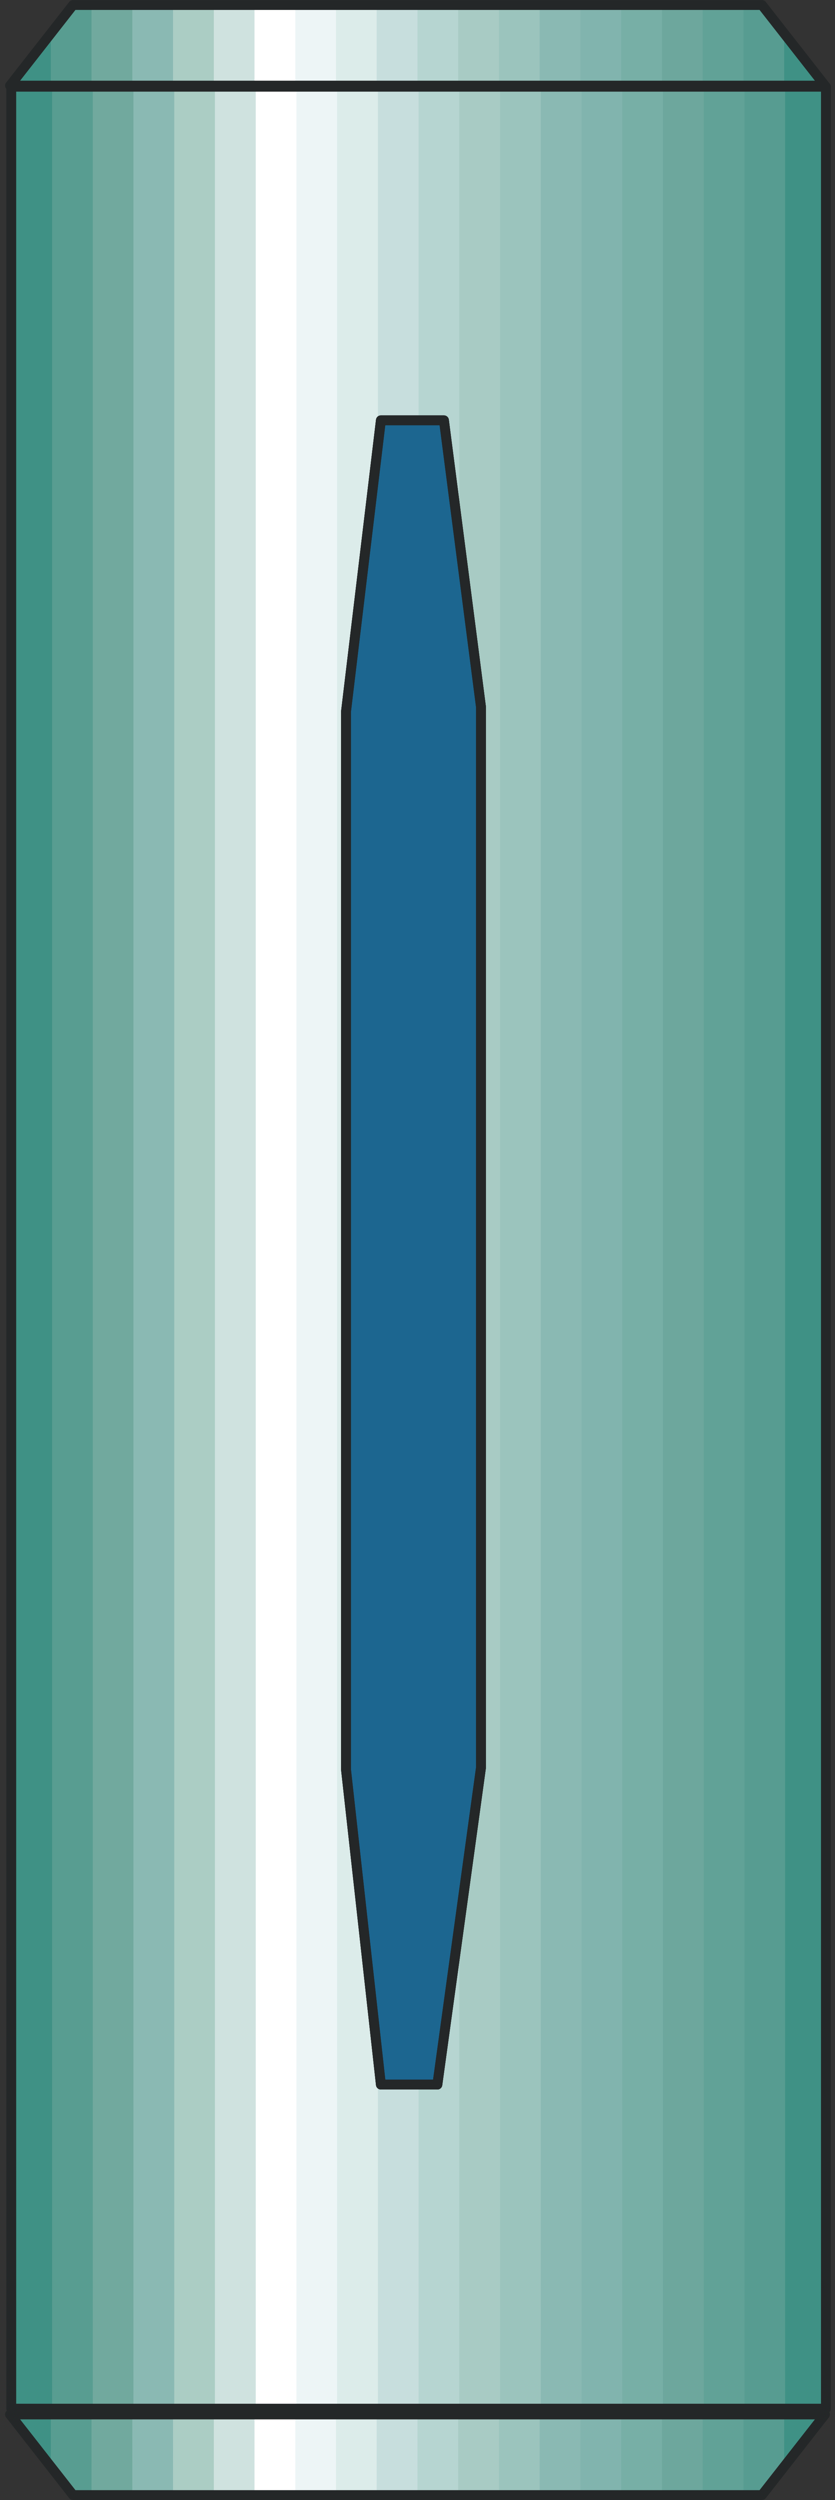 <?xml version="1.0" encoding="UTF-8" standalone="no"?>
<!DOCTYPE svg PUBLIC "-//W3C//DTD SVG 1.0//EN" "http://www.w3.org/TR/2001/REC-SVG-20010904/DTD/svg10.dtd">
<svg xmlns="http://www.w3.org/2000/svg" xmlns:xlink="http://www.w3.org/1999/xlink" fill-rule="evenodd" height="0.506in" preserveAspectRatio="none" stroke-linecap="round" viewBox="0 0 5338 16000" width="0.169in">
<rect x="0" y="0" width="5338" height="16000" fill="#333333" stroke="none"/>
<style type="text/css">
.brush0 { fill: rgb(255,255,255); }
.pen0 { stroke: rgb(0,0,0); stroke-width: 1; stroke-linejoin: round; }
.brush1 { fill: rgb(63,145,133); }
.pen1 { stroke: none; }
.brush2 { fill: rgb(88,157,145); }
.brush3 { fill: rgb(113,169,158); }
.brush4 { fill: rgb(138,185,179); }
.brush5 { fill: rgb(171,205,196); }
.brush6 { fill: rgb(207,226,223); }
.brush7 { fill: rgb(237,245,246); }
.brush8 { fill: rgb(220,236,234); }
.brush9 { fill: rgb(199,222,221); }
.brush10 { fill: rgb(182,213,209); }
.brush11 { fill: rgb(168,203,196); }
.brush12 { fill: rgb(155,196,189); }
.brush13 { fill: rgb(129,180,174); }
.brush14 { fill: rgb(119,175,166); }
.brush15 { fill: rgb(109,167,157); }
.brush16 { fill: rgb(97,162,151); }
.brush17 { fill: rgb(87,156,145); }
.brush18 { fill: none; }
.pen2 { stroke: rgb(36,39,40); stroke-width: 63; stroke-linejoin: round; }
.brush19 { fill: rgb(214,61,49); }
.brush20 { fill: rgb(28,102,144); }
</style>
<g>
<polygon class="pen1 brush1" points="325,214 325,548 64,548 325,214"/>
<polygon class="pen1 brush1" points="467,32 585,32 585,548 64,548 467,32"/>
<polygon class="pen1 brush2" points="325,548 325,214 467,32 846,32 846,548 325,548"/>
<polygon class="pen1 brush3" points="585,548 585,32 1106,32 1106,548 585,548"/>
<polygon class="pen1 brush4" points="846,548 846,32 1367,32 1367,548 846,548"/>
<polygon class="pen1 brush5" points="1106,548 1106,32 1627,32 1627,548 1106,548"/>
<polygon class="pen1 brush6" points="1367,548 1367,32 1888,32 1888,548 1367,548"/>
<polygon class="pen1 brush0" points="1627,548 1627,32 2148,32 2148,548 1627,548"/>
<polygon class="pen1 brush7" points="1888,548 1888,32 2408,32 2408,548 1888,548"/>
<polygon class="pen1 brush8" points="2148,548 2148,32 2669,32 2669,548 2148,548"/>
<polygon class="pen1 brush9" points="2408,548 2408,32 2929,32 2929,548 2408,548"/>
<polygon class="pen1 brush10" points="2669,548 2669,32 3190,32 3190,548 2669,548"/>
<polygon class="pen1 brush11" points="2929,548 2929,32 3450,32 3450,548 2929,548"/>
<polygon class="pen1 brush12" points="3190,548 3190,32 3711,32 3711,548 3190,548"/>
<polygon class="pen1 brush4" points="3450,548 3450,32 3971,32 3971,548 3450,548"/>
<polygon class="pen1 brush13" points="3711,548 3711,32 4232,32 4232,548 3711,548"/>
<polygon class="pen1 brush14" points="3971,548 3971,32 4492,32 4492,548 3971,548"/>
<polygon class="pen1 brush15" points="4232,548 4232,32 4753,32 4753,548 4232,548"/>
<polygon class="pen1 brush16" points="4492,548 4492,32 4871,32 5013,214 5013,548 4492,548"/>
<polygon class="pen1 brush17" points="4753,548 4753,32 4871,32 5273,548 5273,548 4753,548"/>
<polygon class="pen1 brush1" points="5013,548 5013,214 5274,548 5013,548"/>
<polygon class="pen1 brush1" points="5273,548 5273,548 5274,548 5273,548"/>
<polyline class="pen2" fill="none" points="64,548 64,548 5274,548 4871,32 467,32 64,548"/>
<polygon class="pen1 brush1" points="64,15452 325,15452 325,15786 64,15452"/>
<polygon class="pen1 brush1" points="64,15452 585,15452 585,15968 467,15968 64,15452"/>
<polygon class="pen1 brush2" points="325,15786 325,15452 846,15452 846,15968 467,15968 325,15786"/>
<polygon class="pen1 brush3" points="585,15968 585,15452 1106,15452 1106,15968 585,15968"/>
<polygon class="pen1 brush4" points="846,15968 846,15452 1367,15452 1367,15968 846,15968"/>
<polygon class="pen1 brush5" points="1106,15968 1106,15452 1627,15452 1627,15968 1106,15968"/>
<polygon class="pen1 brush6" points="1367,15968 1367,15452 1888,15452 1888,15968 1367,15968"/>
<polygon class="pen1 brush0" points="1627,15968 1627,15452 2148,15452 2148,15968 1627,15968"/>
<polygon class="pen1 brush7" points="1888,15968 1888,15452 2408,15452 2408,15968 1888,15968"/>
<polygon class="pen1 brush8" points="2148,15968 2148,15452 2669,15452 2669,15968 2148,15968"/>
<polygon class="pen1 brush9" points="2408,15968 2408,15452 2929,15452 2929,15968 2408,15968"/>
<polygon class="pen1 brush10" points="2669,15968 2669,15452 3190,15452 3190,15968 2669,15968"/>
<polygon class="pen1 brush11" points="2929,15968 2929,15452 3450,15452 3450,15968 2929,15968"/>
<polygon class="pen1 brush12" points="3190,15968 3190,15452 3711,15452 3711,15968 3190,15968"/>
<polygon class="pen1 brush4" points="3450,15968 3450,15452 3971,15452 3971,15968 3450,15968"/>
<polygon class="pen1 brush13" points="3711,15968 3711,15452 4232,15452 4232,15968 3711,15968"/>
<polygon class="pen1 brush14" points="3971,15968 3971,15452 4492,15452 4492,15968 3971,15968"/>
<polygon class="pen1 brush15" points="4232,15968 4232,15452 4753,15452 4753,15968 4232,15968"/>
<polygon class="pen1 brush16" points="4492,15968 4492,15452 5013,15452 5013,15786 4871,15968 4492,15968"/>
<polygon class="pen1 brush17" points="4753,15968 4753,15452 5273,15452 5273,15452 4871,15968 4753,15968"/>
<polygon class="pen1 brush1" points="5013,15786 5013,15452 5274,15452 5013,15786"/>
<polygon class="pen1 brush1" points="5273,15452 5273,15452 5274,15452 5273,15452"/>
<polyline class="pen2" fill="none" points="64,15452 64,15452 5274,15452 4871,15968 467,15968 64,15452"/>
<polygon class="pen1 brush1" points="72,15415 72,555 333,555 333,15415 72,15415"/>
<polygon class="pen1 brush1" points="72,15415 72,555 593,555 593,15415 72,15415"/>
<polygon class="pen1 brush2" points="333,15415 333,555 853,555 853,15415 333,15415"/>
<polygon class="pen1 brush3" points="593,15415 593,555 1114,555 1114,15415 593,15415"/>
<polygon class="pen1 brush4" points="853,15415 853,555 1374,555 1374,15415 853,15415"/>
<polygon class="pen1 brush5" points="1114,15415 1114,555 1635,555 1635,15415 1114,15415"/>
<polygon class="pen1 brush6" points="1374,15415 1374,555 1895,555 1895,15415 1374,15415"/>
<polygon class="pen1 brush0" points="1635,15415 1635,555 2155,555 2155,15415 1635,15415"/>
<polygon class="pen1 brush7" points="1895,15415 1895,555 2416,555 2416,15415 1895,15415"/>
<polygon class="pen1 brush8" points="2155,15415 2155,555 2676,555 2676,15415 2155,15415"/>
<polygon class="pen1 brush9" points="2416,15415 2416,555 2936,555 2936,15415 2416,15415"/>
<polygon class="pen1 brush10" points="2676,15415 2676,555 3197,555 3197,15415 2676,15415"/>
<polygon class="pen1 brush11" points="2936,15415 2936,555 3457,555 3457,15415 2936,15415"/>
<polygon class="pen1 brush12" points="3197,15415 3197,555 3718,555 3718,15415 3197,15415"/>
<polygon class="pen1 brush4" points="3457,15415 3457,555 3978,555 3978,15415 3457,15415"/>
<polygon class="pen1 brush13" points="3718,15415 3718,555 4238,555 4238,15415 3718,15415"/>
<polygon class="pen1 brush14" points="3978,15415 3978,555 4499,555 4499,15415 3978,15415"/>
<polygon class="pen1 brush15" points="4238,15415 4238,555 4759,555 4759,15415 4238,15415"/>
<polygon class="pen1 brush16" points="4499,15415 4499,555 5019,555 5019,15415 4499,15415"/>
<polygon class="pen1 brush17" points="4759,15415 4759,555 5280,555 5280,15415 4759,15415"/>
<polygon class="pen1 brush1" points="5019,15415 5019,555 5280,555 5280,15415 5019,15415"/>
<polygon class="pen1 brush1" points="5280,15415 5280,555 5280,555 5280,15415 5280,15415"/>
<polyline class="pen2" fill="none" points="72,555 5280,555 5280,15415 72,15415 72,555"/>
<polygon class="pen1 brush19" points="2212,4554 2435,2690 2838,2690 3075,4526 3075,11311 2796,13341 2435,13341 2212,11325 2212,4554"/>
<polyline class="pen2" fill="none" points="2212,4554 2435,2690 2838,2690 3075,4526 3075,11311 2796,13341 2435,13341 2212,11325 2212,4554"/>
<polygon class="pen1 brush20" points="2212,4554 2435,2690 2838,2690 3075,4526 3075,11311 2796,13341 2435,13341 2212,11325 2212,4554"/>
<polyline class="pen2" fill="none" points="2212,4554 2435,2690 2838,2690 3075,4526 3075,11311 2796,13341 2435,13341 2212,11325 2212,4554"/>
<polyline class="pen2" fill="none" points="2212,4554 2212,4554 2212,4554 2435,2690 2838,2690 3075,4526 3075,11311 2796,13341 2435,13341 2212,11325 2212,4554"/>
</g>
</svg>
